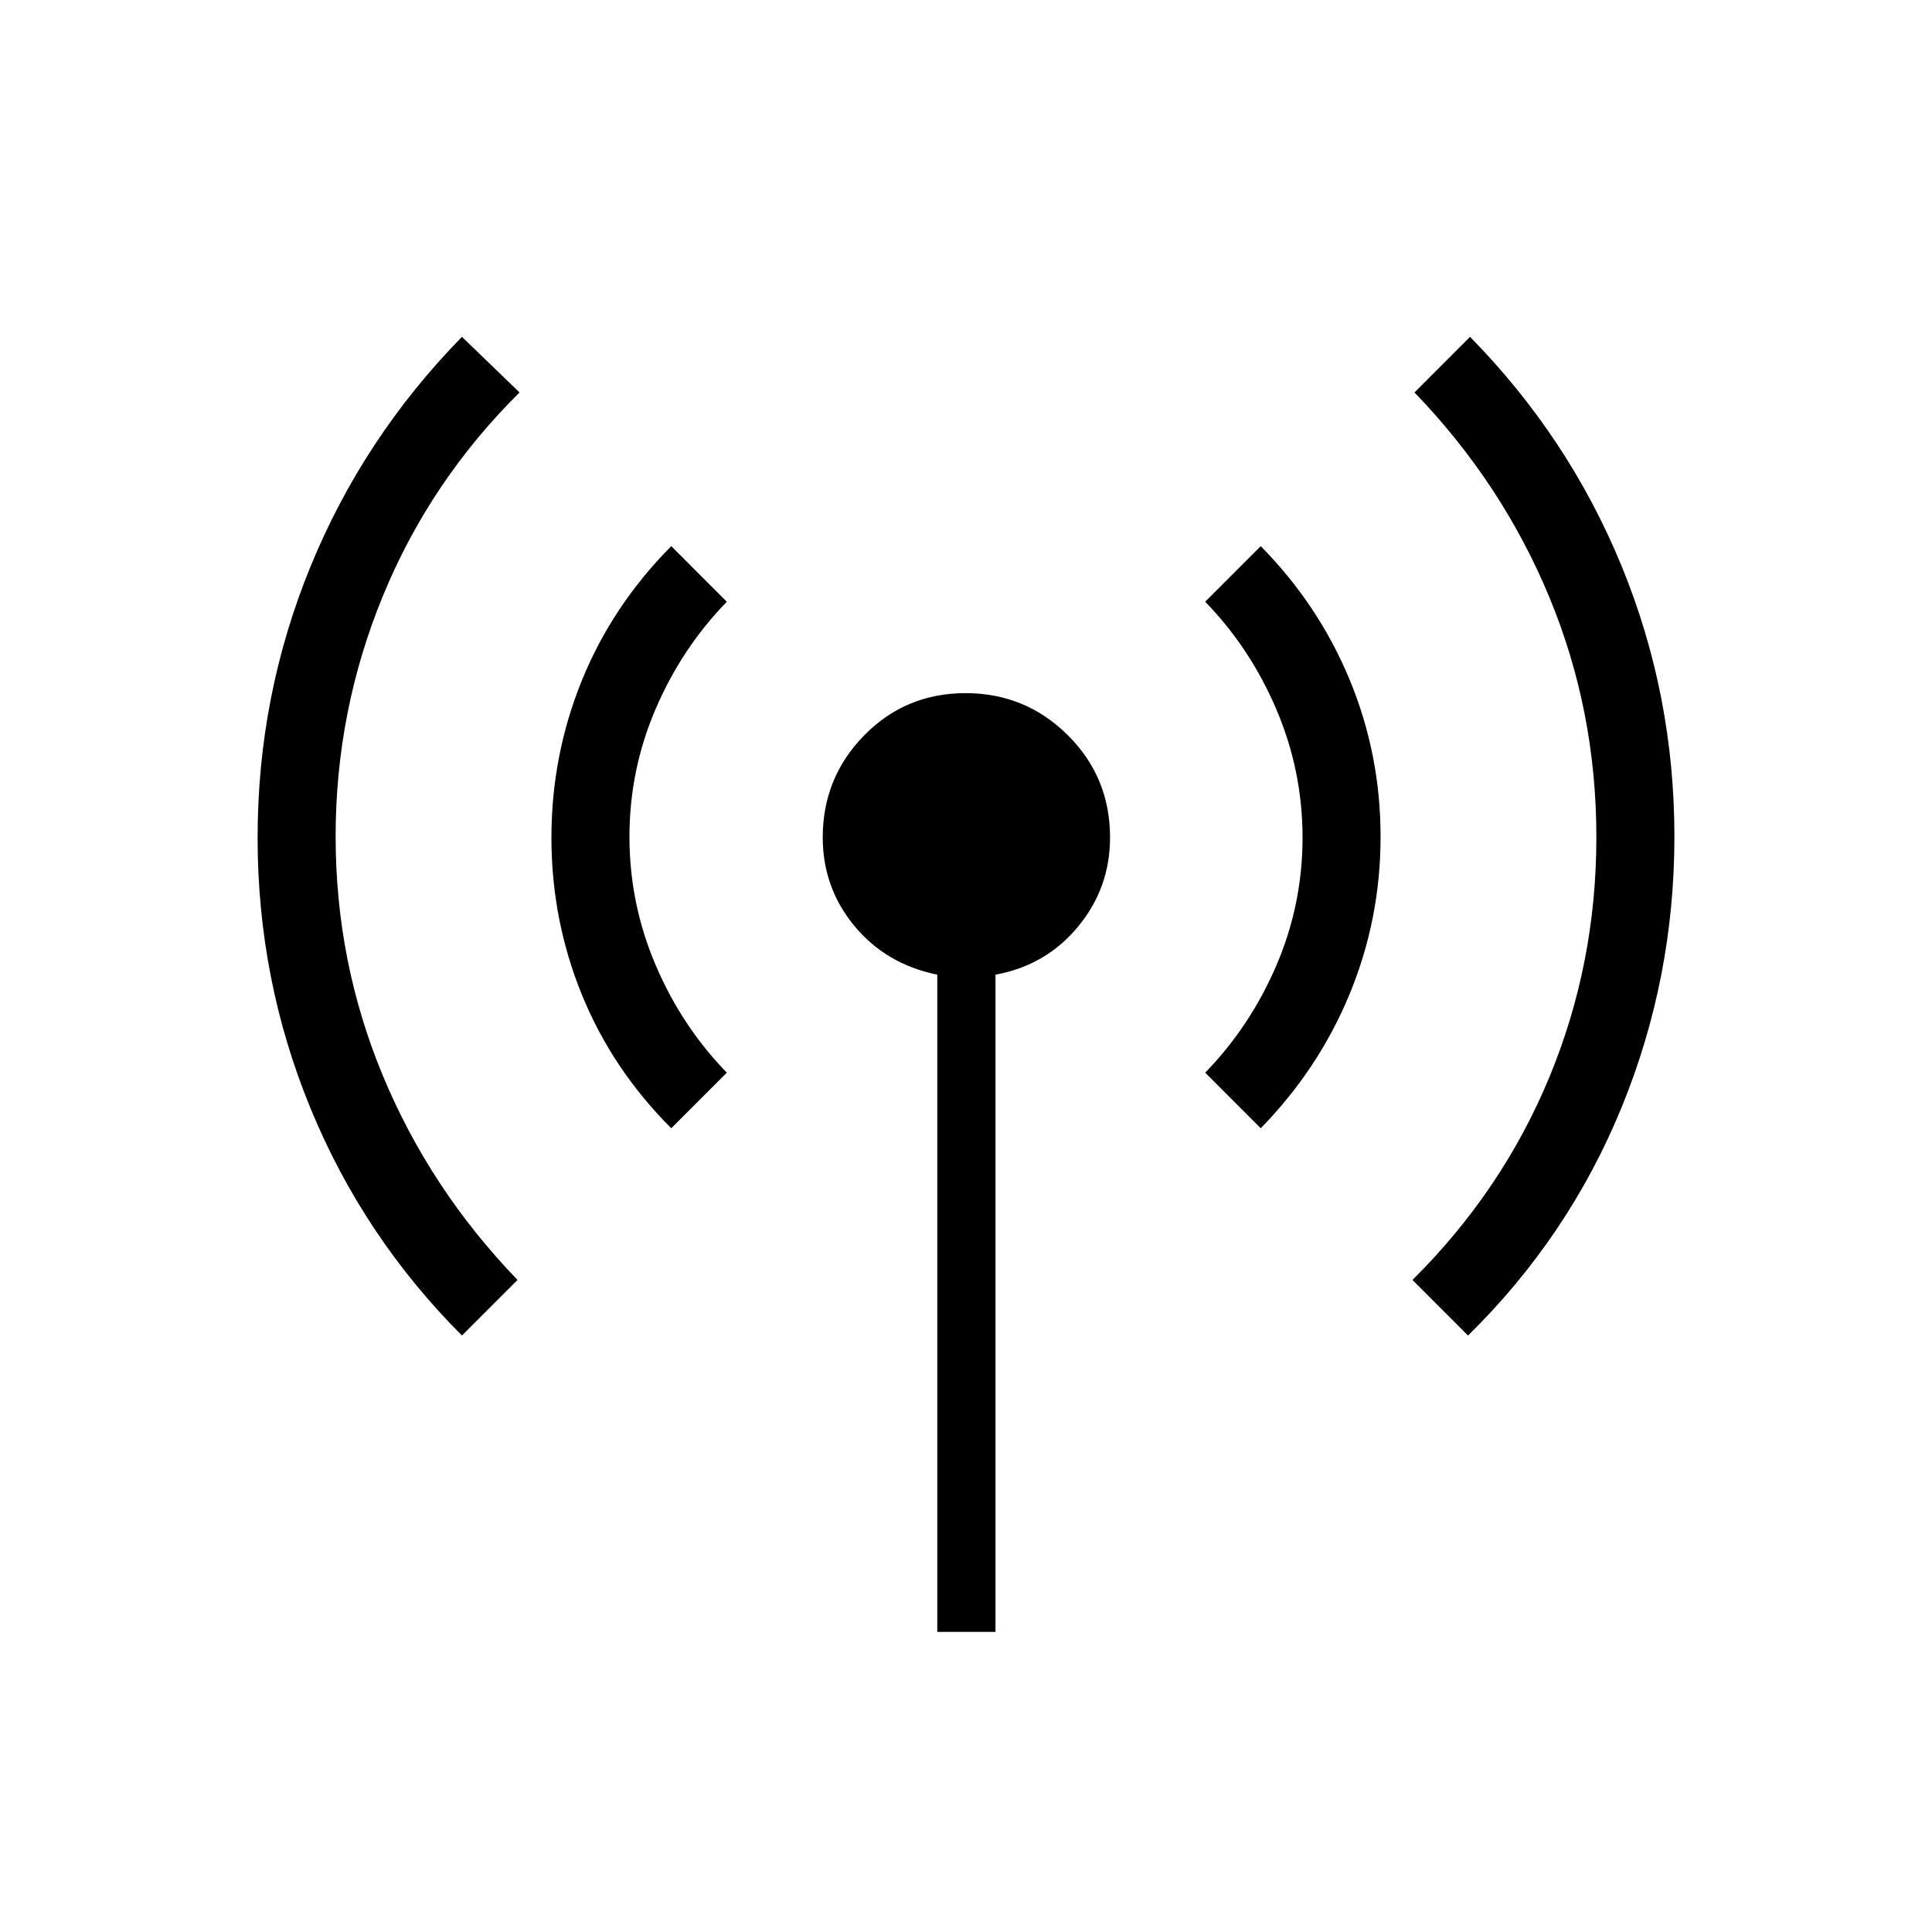 <svg xmlns="http://www.w3.org/2000/svg" height="20" viewBox="0 -960 960 960" width="20"><path d="M229.54-296.38q-48.96-49.01-75.25-112.92Q128-473.2 128-543.72q0-70.51 26.24-134.64 26.24-64.14 75.3-114.26L258.15-765q-44.5 44.12-67.94 101.23-23.44 57.12-23.44 119.42 0 62.31 23.44 118.77 23.44 56.46 66.94 101.58l-27.61 27.62Zm104-103q-29.3-29.28-44.42-66.39-15.12-37.11-15.12-78 0-40.9 15.12-78.11t44.42-66.74L361.15-661q-22.38 23-35.38 53.3-13 30.29-13 63.5 0 33.2 13 63.7t35.38 53.5l-27.61 27.62Zm132.19 250.26v-326.57q-25.46-5.2-41.19-24.23-15.73-19.03-15.73-43.96 0-29.7 20.58-50.7 20.58-21 50.38-21 29.81 0 50.81 20.88 21 20.87 21 50.81 0 25.11-15.93 44.36-15.92 19.25-41 23.84v326.57h-28.92Zm160.73-250.26L598.85-427q22.38-23 35.38-53.3 13-30.29 13-63.5 0-33.2-13-63.7T598.85-661l27.61-27.62q28.81 29.28 44.18 66.39 15.36 37.11 15.36 78 0 40.9-15.36 78.11-15.37 37.21-44.18 66.74Zm103 103L701.85-324q44.5-44.12 67.94-100.58 23.44-56.46 23.44-119.42t-23.44-119.42Q746.35-719.88 702.85-765l27.61-27.62q49.06 49.97 75.3 113.88Q832-614.82 832-544.3q0 70.53-26.29 134.68-26.29 64.14-76.25 113.24Z"/></svg>